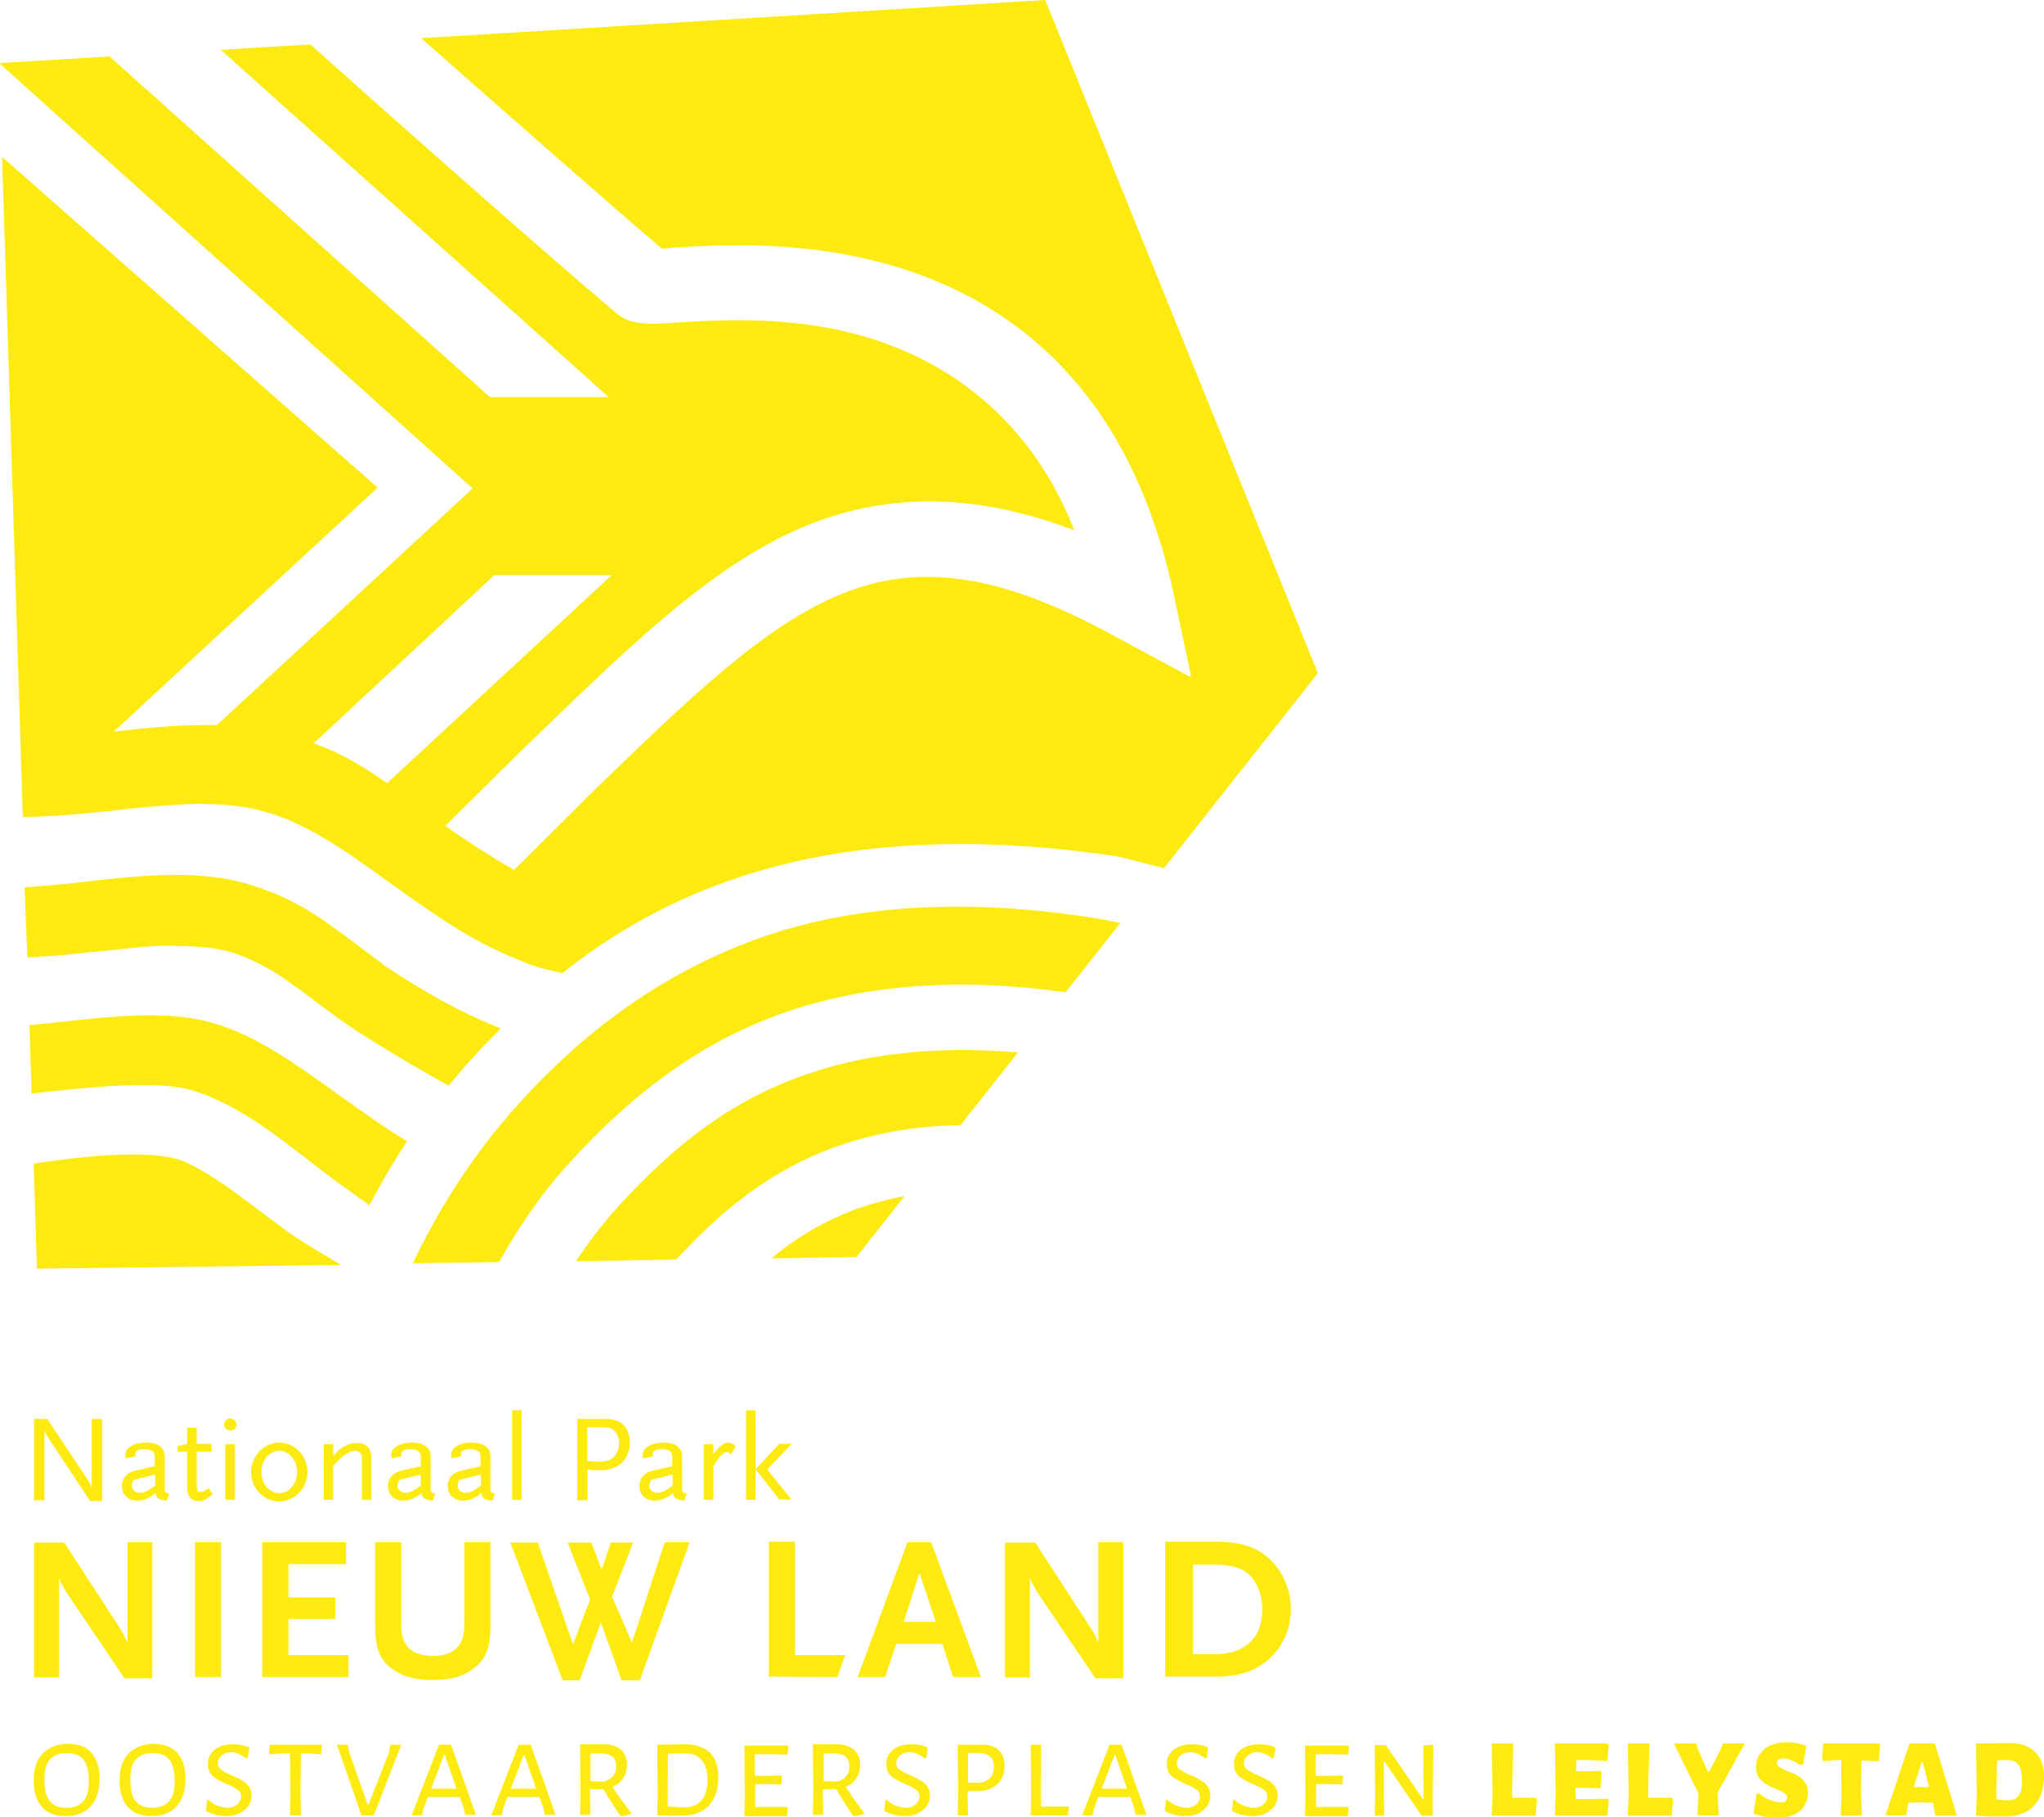 <?xml version="1.0" encoding="utf-8"?>
<!-- Generator: Adobe Illustrator 26.3.1, SVG Export Plug-In . SVG Version: 6.00 Build 0)  -->
<svg version="1.1" id="Laag_1" xmlns="http://www.w3.org/2000/svg" xmlns:xlink="http://www.w3.org/1999/xlink" x="0px" y="0px"
	 viewBox="0 0 492.6 437.8" style="enable-background:new 0 0 492.6 437.8;" xml:space="preserve">
<style type="text/css">
	.st0{clip-path:url(#SVGID_00000150798579764322916490000007160595761916480165_);fill:#FCEA10;}
	.st1{clip-path:url(#SVGID_00000003096892940208736630000011708258197465226884_);fill:#FCEA10;}
	.st2{clip-path:url(#SVGID_00000002355118817319219530000012895004612828080266_);fill:#FCEA10;}
	.st3{clip-path:url(#SVGID_00000121961381029988201200000010532652223002062509_);fill:#FCEA10;}
	.st4{clip-path:url(#SVGID_00000049204208597670079680000011304200701756100489_);fill:#FCEA10;}
	.st5{clip-path:url(#SVGID_00000133512297057021883080000013445820695944822666_);fill:#FCEA10;}
	.st6{clip-path:url(#SVGID_00000084532443848145194110000017472782891342015394_);fill:#FCEA10;}
	.st7{clip-path:url(#SVGID_00000067942680060284996860000006492775425018826409_);fill:#FCEA10;}
	.st8{clip-path:url(#SVGID_00000035531702860657409270000013760650467264870056_);fill:#FCEA10;}
	.st9{clip-path:url(#SVGID_00000132796265435669437040000017746589545581902735_);fill:#FCEA10;}
	.st10{display:none;clip-path:url(#SVGID_00000154411183541467678810000001495842579920282041_);}
	.st11{display:inline;}
	.st12{fill:#FCEA10;}
	.st13{display:inline;fill:#FCEA10;}
</style>
<g>
	<g>
		<defs>
			<rect id="SVGID_1_" width="492.6" height="437.8"/>
		</defs>
		<clipPath id="SVGID_00000112620392096643772960000005306592705384828333_">
			<use xlink:href="#SVGID_1_"  style="overflow:visible;"/>
		</clipPath>
		<path style="clip-path:url(#SVGID_00000112620392096643772960000005306592705384828333_);fill:#FCEA10;" d="M185.9,303.2
			c6.4-5.3,12.9-9,20-11.7c3.8-1.4,7.9-2.5,12.1-3.3l-11.6,14.7L185.9,303.2z"/>
	</g>
	<g>
		<defs>
			<rect id="SVGID_00000173877057466558402170000016497750234271659397_" width="492.6" height="437.8"/>
		</defs>
		<clipPath id="SVGID_00000152974224109915393110000000287519098812443535_">
			<use xlink:href="#SVGID_00000173877057466558402170000016497750234271659397_"  style="overflow:visible;"/>
		</clipPath>
		<path style="clip-path:url(#SVGID_00000152974224109915393110000000287519098812443535_);fill:#FCEA10;" d="M256.8,239.1
			c-26.4-3.7-49.9-1.8-70,5.7c-17.9,6.7-33.6,17.9-49.4,35.2c-7.3,8-12.8,16.3-17.1,24.1l-20.8,0.3c5.5-11.6,13.7-25.5,25.9-38.9
			c16.7-18.3,35-31,55.8-38.8c23.5-8.8,51.7-10.5,83.7-5.3l5.1,1L256.8,239.1z"/>
	</g>
	<g>
		<defs>
			<rect id="SVGID_00000047738398494733964900000013853502123602448561_" width="492.6" height="437.8"/>
		</defs>
		<clipPath id="SVGID_00000049199091085635277720000000146776830161275537_">
			<use xlink:href="#SVGID_00000047738398494733964900000013853502123602448561_"  style="overflow:visible;"/>
		</clipPath>
		<path style="clip-path:url(#SVGID_00000049199091085635277720000000146776830161275537_);fill:#FCEA10;" d="M138.8,303.9
			c2.9-4.4,6.3-8.9,10.3-13.3c14.2-15.6,27.5-25.2,43.2-31c15.3-5.7,33.1-7.7,53-6l-13.8,17.5c-11.3,0.2-21.7,2.1-31.1,5.6
			c-13.5,5-25.6,13.8-37.4,26.8L138.8,303.9z"/>
	</g>
	<g>
		<defs>
			<rect id="SVGID_00000158736097506924094310000009521953973840809616_" width="492.6" height="437.8"/>
		</defs>
		<clipPath id="SVGID_00000060732964012629522530000000126573471807678872_">
			<use xlink:href="#SVGID_00000158736097506924094310000009521953973840809616_"  style="overflow:visible;"/>
		</clipPath>
		<path style="clip-path:url(#SVGID_00000060732964012629522530000000126573471807678872_);fill:#FCEA10;" d="M119.1,138.6h28.3
			l-54.1,50.1c-4.3-3-8.7-5.8-13.7-8l-0.5-0.2c-1.2-0.5-2.4-1-3.5-1.4L119.1,138.6z M5.5,196.9c5.4-0.1,10.8-0.5,16.2-1
			c1.9-0.2,3.8-0.4,5.7-0.6c1.1-0.1,2.2-0.2,3.3-0.4c6-0.6,13-1.2,17.3-1.2c1.7,0,5.2,0.1,6.9,0.3c1,0.1,3,0.3,4.1,0.5
			c1,0.2,2.8,0.5,4.2,0.9c2.5,0.7,4.9,1.5,7.3,2.6c0.1,0.1,0.3,0.1,0.4,0.2c7.8,3.5,15.4,9,23.3,14.7c9.5,6.8,19.2,13.8,30.1,18.1
			c2.4,1.1,4.9,2,7.3,2.6c1.3,0.3,2.6,0.6,4,0.9c0.1-0.1,0.2-0.2,0.3-0.3c30.4-24.1,71.8-37.1,133.7-27.8c0.4,0.1,10.5,2.7,10.9,2.8
			l37.1-47L251.9,0L101.5,9.2c21.9,19.3,49.1,43.2,58,50.7c0.8,0,1.7-0.1,2.5-0.2c12.1-0.8,37.3-2.4,62.1,7.4
			c30.9,12.3,50.7,38,58.8,76.3l4.1,19.3l-0.2,0.4l-18.9-10.2c-26.7-14.5-46.1-17.4-64.8-9.9c-18.8,7.5-37.4,25.6-61,48.5
			c-0.3,0.3-9.7,9.7-18.2,18.1c-5.2-2.9-10.7-6.5-16.6-10.6c8.8-8.7,18.5-18.3,20.2-19.9c25.2-24.4,45-43.7,67.5-52.7
			c19.5-7.8,40.7-7.5,63.9,1.4c-8.4-21.6-23.7-36.4-43-44.1c-20.2-8.1-41.3-6.7-52.6-6c-6.9,0.5-11.7,0.8-15.3-2.7
			c-14.6-12.3-48.3-42-73.2-64.3L53.2,12l93.5,83.7h-28.6L26.4,13.6l-26.6,1.6l114.1,102.5l-61.6,57c-0.9,0-1.8,0-2.7,0
			c-7,0-14.3,0.7-20.5,1.4c-0.5,0.1-1.1,0.1-1.7,0.2L91,117.5L0.5,37.8L5.5,196.9z"/>
	</g>
	<g>
		<defs>
			<rect id="SVGID_00000098902990144242120280000007691612422975140521_" width="492.6" height="437.8"/>
		</defs>
		<clipPath id="SVGID_00000163042456712198586840000008557446477299419799_">
			<use xlink:href="#SVGID_00000098902990144242120280000007691612422975140521_"  style="overflow:visible;"/>
		</clipPath>
		<path style="clip-path:url(#SVGID_00000163042456712198586840000008557446477299419799_);fill:#FCEA10;" d="M7.6,263.5
			c13.4-1.5,30.5-3.4,39-0.7c13.7,4.4,24.3,14.6,35.6,22.7c2.3,1.7,4.6,3.3,6.8,4.9c2.6-4.9,5.6-10.1,9.1-15.4
			c-5.7-3.4-11.1-7.4-16.5-11.2c-10.5-7.6-20.5-14.7-31-17.5s-22.7-1.5-35.6-0.1c-2.6,0.3-5.3,0.6-7.9,0.8L7.6,263.5z"/>
	</g>
	<g>
		<defs>
			<rect id="SVGID_00000183947515782175280820000016206043210573742744_" width="492.6" height="437.8"/>
		</defs>
		<clipPath id="SVGID_00000066485979345731257400000012050929525962729347_">
			<use xlink:href="#SVGID_00000183947515782175280820000016206043210573742744_"  style="overflow:visible;"/>
		</clipPath>
		<path style="clip-path:url(#SVGID_00000066485979345731257400000012050929525962729347_);fill:#FCEA10;" d="M8.1,280.4l0.8,25.3
			l73.3-0.9c0,0-9.2-5.4-12.3-7.6c-10.5-7.6-16.8-13.2-25-17.1C36.9,276.3,16.4,279.1,8.1,280.4"/>
	</g>
	<g>
		<defs>
			<rect id="SVGID_00000021807317181963182260000002872558900179451569_" width="492.6" height="437.8"/>
		</defs>
		<clipPath id="SVGID_00000118359732077323001770000011739893876762297746_">
			<use xlink:href="#SVGID_00000021807317181963182260000002872558900179451569_"  style="overflow:visible;"/>
		</clipPath>
		<path style="clip-path:url(#SVGID_00000118359732077323001770000011739893876762297746_);fill:#FCEA10;" d="M6.6,230.7
			c3.5-0.2,7.3-0.4,9.8-0.7c1.9-0.2,3.9-0.4,5.8-0.6l3.2-0.3c5-0.5,10.6-1.3,15.9-1.2c4.6,0.1,7.3,0.2,10.1,0.6
			c1.2,0.2,2.3,0.4,3.4,0.7c1.9,0.5,3.9,1.2,6,2.2l0.3,0.2c1.2,0.5,2.3,1.1,3.4,1.7c3.7,2.1,7.1,4.7,11,7.6c1.8,1.4,3.7,2.8,5.8,4.3
			c9.7,7,26.8,16.4,26.8,16.4l0.2-0.2l0,0c1.8-2.2,3.6-4.3,5.6-6.5c2.2-2.5,4.5-4.8,6.8-7.1c-0.3-0.1-0.7-0.3-1-0.4
			c-8.1-3.2-17.3-8.2-27.3-14.9c-0.4-0.4-0.8-0.7-1.2-1c-1.9-1.4-3.7-2.7-5.5-4.1c-3.5-2.6-6.9-5.2-10.6-7.5c-2.2-1.4-4.5-2.6-7-3.8
			l-0.5-0.2c-3-1.3-5.8-2.3-8.6-3.1c-1.6-0.4-3.2-0.8-4.9-1.1c-3.8-0.6-7.8-0.9-12.4-0.9c-0.1,0-0.2,0-0.3,0
			c-6.1,0.1-12.4,0.7-17.9,1.3l-3.3,0.4c-1.9,0.2-3.8,0.4-5.7,0.6c-2.7,0.3-5.6,0.5-8.6,0.7L6.6,230.7z"/>
	</g>
	<g>
		<defs>
			<rect id="SVGID_00000063621588188177002980000005660784379148080302_" width="492.6" height="437.8"/>
		</defs>
		<clipPath id="SVGID_00000112633784765983036700000011326593374658159751_">
			<use xlink:href="#SVGID_00000063621588188177002980000005660784379148080302_"  style="overflow:visible;"/>
		</clipPath>
		<path style="clip-path:url(#SVGID_00000112633784765983036700000011326593374658159751_);fill:#FCEA10;" d="M36.7,404.4v-32.8h-6
			v24.2l-0.3-0.6l-0.3-0.8c0-0.1-0.2-0.3-0.3-0.6c-0.2-0.3-0.3-0.6-0.4-0.7l-13.9-21.4H8.2v32.5h6v-23.9c0.2,0.5,0.3,0.7,0.5,1.1
			c0.1,0,0.2,0.3,0.4,0.7c0.4,0.7,0.6,1.1,0.7,1.3l14.2,21L36.7,404.4L36.7,404.4z M53.3,371.6H47v32.5h6.3V371.6z M84,404.1v-5.3
			H69.5v-8.7h11.3v-5.2H69.5v-8h13.9v-5.3H63.2v32.5H84z M118.2,391.4v-19.8h-6.3v20.2c0,4.7-2.6,7.2-7.4,7.2
			c-5.3,0-7.8-2.4-7.8-7.2v-20.2h-6.3v19.8c0,6,1.1,8.7,4.5,11c2.5,1.7,5.2,2.4,9.4,2.4c4.1,0,6.9-0.7,9.3-2.4
			C117.1,400,118.2,397.4,118.2,391.4 M166.2,371.6h-6l-7.9,24.2l-4.8-11.1l5.1-13h-5.4l-2.2,6.5l-2.5-6.5h-5.7l5.4,13.7l-4.1,10.8
			l-8.5-24.5H123l12.6,33.2h4.1l5.1-14l5,14h4.4L166.2,371.6z M201.8,404.1l1.9-5.3h-12.1v-27.3h-6.3V404L201.8,404.1L201.8,404.1z
			 M236.4,404.1l-12-32.5h-5.7l-12,32.5h6.6l2.7-8h11.1l2.6,8H236.4z M225.5,390.8h-7.7l3.8-11.8L225.5,390.8z M270.7,404.4v-32.8
			h-6v24.2l-0.3-0.6l-0.3-0.8c-0.1-0.1-0.2-0.3-0.3-0.6c-0.1-0.3-0.3-0.6-0.4-0.7l-13.9-21.4h-7.3v32.5h6v-23.9
			c0.2,0.5,0.3,0.7,0.5,1.1c0.1,0,0.2,0.3,0.4,0.7c0.4,0.7,0.6,1.1,0.7,1.3l14.2,21L270.7,404.4L270.7,404.4z M311.1,387.7
			c0-4.2-1.6-8.4-4.5-11.4c-3.3-3.4-7.2-4.8-13.5-4.8h-12.3V404H293c6,0,10.3-1.6,13.4-4.8C309.4,396.3,311.1,392.1,311.1,387.7
			 M304.2,387.8c0,7-4.2,10.8-11.7,10.8h-5V377h5c3.6,0,6.2,0.6,7.9,1.9C302.8,380.7,304.2,384.1,304.2,387.8"/>
	</g>
	<g>
		<defs>
			<rect id="SVGID_00000136400177150494442000000012240358324643089332_" width="492.6" height="437.8"/>
		</defs>
		<clipPath id="SVGID_00000039821435713407322940000005614459507207724434_">
			<use xlink:href="#SVGID_00000136400177150494442000000012240358324643089332_"  style="overflow:visible;"/>
		</clipPath>
		<path style="clip-path:url(#SVGID_00000039821435713407322940000005614459507207724434_);fill:#FCEA10;" d="M24.6,361.6v-19.7
			h-2.5v16.6c-0.1-0.1-0.1-0.2-0.1-0.3c-0.2-0.6-0.2-0.6-0.4-0.9c-0.1-0.2-0.2-0.4-0.3-0.5l-9.9-14.9H8.2v19.6h2.5v-16.9
			c0.1,0.4,0.2,0.5,0.3,0.7c0,0.1,0.1,0.2,0.2,0.4c0.2,0.3,0.3,0.5,0.4,0.7l10.1,15.3h2.9V361.6z M40.8,359.9
			c-0.7-0.1-1.1-0.4-1.1-0.7v-1v-7.3c0-2.1-1.7-3.3-4.5-3.3c-2.9,0-5,1.2-5,3c0,0.3,0,0.5,0.2,0.8l2.3-0.5c-0.1-0.2-0.1-0.4-0.1-0.5
			c0-0.8,0.7-1.2,2.1-1.2c1.8,0,2.6,0.6,2.6,1.7v2.4l-4.8,1.1c-2,0.5-3.1,1.8-3.1,3.7c0,2.1,1.5,3.5,3.7,3.5c1,0,2.1-0.3,2.9-0.8
			c0.5-0.2,0.8-0.5,1.5-1.1c0.1,1.3,0.8,1.7,2.7,1.9L40.8,359.9z M37.4,358c-2,1.4-2.7,1.7-3.7,1.7c-1.1,0-1.9-0.7-1.9-1.7
			c0-0.5,0.1-0.8,0.4-1.4l5.2-1.3V358z M51.2,360.1l-0.9-1.5c-1,0.7-1.4,0.9-2,0.9c-0.5,0-0.8-0.2-0.8-0.7c0-0.1,0-0.4-0.1-0.8v-0.6
			v-7.6H51v-1.9h-3.6V344h-2.3v3.9l-2.3,0.6v1.3h2.3v8.9c0,1.8,1.1,3,2.6,3C48.8,361.8,49.6,361.4,51.2,360.1 M57,343.3
			c0-0.8-0.7-1.5-1.5-1.5s-1.5,0.7-1.5,1.5s0.7,1.4,1.5,1.4S57,344.1,57,343.3 M56.6,348h-2.3v13.4h2.3V348z M74.1,354.7
			c0-3.9-3.1-7.1-6.8-7.1c-3.7,0-6.8,3.2-6.8,7.1s3.1,7.1,6.8,7.1S74.1,358.5,74.1,354.7 M71.6,354.7c0,2.8-1.9,5.1-4.3,5.1
			s-4.3-2.3-4.3-5.1c0-2.8,1.9-5.1,4.3-5.1C69.7,349.6,71.6,351.8,71.6,354.7 M89.5,361.4v-10c0-2.5-1.2-3.7-3.6-3.7
			c-1.3,0-2.6,0.5-3.7,1.3c-0.7,0.5-0.9,0.8-1.9,1.8V348H78v13.4h2.3v-8.2c2.4-2.6,3.9-3.6,5.3-3.6c0.6,0,1.2,0.3,1.4,0.7
			c0.2,0.4,0.2,0.7,0.2,1.6v9.5L89.5,361.4L89.5,361.4z M104.9,359.9c-0.7-0.1-1.1-0.4-1.1-0.7v-1v-7.3c0-2.1-1.7-3.3-4.5-3.3
			c-2.9,0-5,1.2-5,3c0,0.3,0,0.5,0.2,0.8l2.3-0.5c-0.1-0.2-0.1-0.4-0.1-0.5c0-0.8,0.7-1.2,2.1-1.2c1.8,0,2.6,0.6,2.6,1.7v2.4
			l-4.8,1.1c-2,0.5-3.1,1.8-3.1,3.7c0,2.1,1.5,3.5,3.7,3.5c1,0,2.1-0.3,2.9-0.8c0.5-0.2,0.8-0.5,1.5-1.1c0.1,1.3,0.8,1.7,2.7,1.9
			L104.9,359.9z M101.4,358c-2,1.4-2.7,1.7-3.7,1.7c-1.1,0-1.9-0.7-1.9-1.7c0-0.5,0.1-0.8,0.4-1.4l5.2-1.3V358z M119.3,359.9
			c-0.7-0.1-1.1-0.4-1.1-0.7v-1v-7.3c0-2.1-1.7-3.3-4.5-3.3c-2.9,0-5,1.2-5,3c0,0.3,0,0.5,0.2,0.8l2.3-0.5c-0.1-0.2-0.1-0.4-0.1-0.5
			c0-0.8,0.7-1.2,2.1-1.2c1.8,0,2.6,0.6,2.6,1.7v2.4l-4.8,1.1c-2,0.5-3.1,1.8-3.1,3.7c0,2.1,1.5,3.5,3.7,3.5c1,0,2.1-0.3,2.9-0.8
			c0.5-0.2,0.8-0.5,1.5-1.1c0.1,1.3,0.8,1.7,2.7,1.9L119.3,359.9z M115.9,358c-2,1.4-2.7,1.7-3.7,1.7c-1.1,0-1.9-0.7-1.9-1.7
			c0-0.5,0.1-0.8,0.4-1.4l5.2-1.3V358z M125.7,339.8h-2.3v21.6h2.3V339.8z M151.8,347.6c0-1.8-0.5-3.2-1.5-4.2
			c-1.1-1.1-2.5-1.5-4.9-1.5h-6.3v19.6h2.5v-7.4c1.8,0.2,2.3,0.2,3.1,0.2C149,354.2,151.8,351.7,151.8,347.6 M149.2,347.8
			c0,1.8-0.9,3.4-2.4,4c-0.7,0.3-1.5,0.4-2.6,0.4c-0.7,0-1.3,0-2.7-0.2v-8.1h3.4c1.6,0,2.5,0.2,3.1,0.8
			C148.8,345.4,149.2,346.5,149.2,347.8 M165.5,359.9c-0.7-0.1-1.1-0.4-1.1-0.7v-1v-7.3c0-2.1-1.7-3.3-4.5-3.3c-2.9,0-5,1.2-5,3
			c0,0.3,0,0.5,0.2,0.8l2.3-0.5c-0.1-0.2-0.1-0.4-0.1-0.5c0-0.8,0.7-1.2,2.1-1.2c1.8,0,2.6,0.6,2.6,1.7v2.4l-4.8,1.1
			c-2,0.5-3.1,1.8-3.1,3.7c0,2.1,1.5,3.5,3.7,3.5c1,0,2.1-0.3,2.9-0.8c0.5-0.2,0.8-0.5,1.5-1.1c0.1,1.3,0.8,1.7,2.7,1.9L165.5,359.9
			z M162.1,358c-2,1.4-2.7,1.7-3.7,1.7c-1.1,0-1.9-0.7-1.9-1.7c0-0.5,0.1-0.8,0.4-1.4l5.2-1.3V358z M177.3,348.5
			c-0.6-0.6-1.2-0.9-1.8-0.9c-1,0-1.9,0.7-3.6,2.8V348h-2.3v13.4h2.3v-8c1.3-2.3,2.4-3.5,3.3-3.5c0.3,0,0.5,0.1,1,0.5L177.3,348.5z
			 M190.8,361.4l-5.9-7.3l5.9-6.2h-3l-5.7,6.1l5.7,7.3h3V361.4z M182.1,339.8h-2.3v21.6h2.3V339.8z"/>
	</g>
	<g>
		<defs>
			<rect id="SVGID_00000085245190031940905400000010077832062828755898_" width="492.6" height="437.8"/>
		</defs>
		<clipPath id="SVGID_00000049933933940250396760000001067534063569653137_">
			<use xlink:href="#SVGID_00000085245190031940905400000010077832062828755898_"  style="overflow:visible;"/>
		</clipPath>
		<path style="clip-path:url(#SVGID_00000049933933940250396760000001067534063569653137_);fill:#FCEA10;" d="M483.9,433.8
			c-0.7,0-1.7-0.1-2.7-0.2l-0.1-1.7l0.2-7.7c0.9-0.1,1.7-0.1,2.5-0.1c1.3,0,2.1,0.4,2.7,1.2c0.5,0.8,0.8,2.2,0.8,4.1
			c0,1.6-0.3,2.7-0.9,3.4C485.8,433.5,485,433.8,483.9,433.8 M484.2,420l-8,0.1l0.2,12.3l-0.2,5.1c2.5,0.2,4.7,0.2,6.8,0.2
			c3.1,0,5.5-0.8,7.1-2.5s2.5-4,2.5-7.1c0-2.6-0.7-4.6-2.2-6C489,420.7,486.9,420,484.2,420 M463,430.6h-1.8l1.9-5.9h0.3l1.5,5.9
			H463z M466.3,420.1h-6.1l-5.8,17.3h5l0.5-3l2.7-0.1l3.2,0.1l0.1,0.3l0.5,2.8h5.2L466.3,420.1z M453,420.1h-13.6l-0.3,3.8l0.3,0.4
			l3.7-0.2h0.6l0.1,8.3l-0.2,5.1h5.1l-0.2-5.6l0.1-7.7h0.6l3.6,0.2l0.3-3.8L453,420.1z M430.5,419.8c-1.5,0-2.8,0.3-3.9,0.8
			c-1.1,0.5-1.9,1.2-2.5,2.1s-0.9,1.9-0.9,3c0,1,0.2,1.9,0.7,2.6s1.1,1.2,1.7,1.6c0.7,0.4,1.5,0.8,2.5,1.2c0.9,0.4,1.6,0.7,2,1
			s0.6,0.6,0.6,1c0,0.3-0.1,0.6-0.4,0.9c-0.3,0.2-0.7,0.3-1.2,0.3c-0.7,0-1.6-0.2-2.6-0.6c-1-0.4-1.9-1-2.7-1.7l-0.5,0.4l-0.7,4.6
			c1.9,0.7,3.8,1,5.8,1c1.6,0,3-0.3,4.1-0.8s1.9-1.3,2.4-2.2s0.8-1.8,0.8-2.9c0-1-0.2-1.9-0.7-2.6s-1.1-1.2-1.7-1.6
			s-1.5-0.8-2.5-1.1c-0.9-0.4-1.6-0.7-2-1s-0.6-0.6-0.6-1c0-0.3,0.1-0.6,0.4-0.8c0.3-0.2,0.6-0.3,1.1-0.3s1.2,0.1,1.9,0.4
			c0.8,0.3,1.5,0.7,2.2,1.2l0.8-0.2l0.7-4.4C433.8,420.1,432.2,419.8,430.5,419.8 M413.9,432l6.6-11.9h-5.3l-0.6,1.6l-2.7,5.2h-0.3
			l-2.4-5.4l-0.4-1.4h-5.4l5.9,12v0.7l-0.2,4.6h5.1l-0.2-4.6L413.9,432z M403,433.2h-5.7l-0.1-1.4l0.3-11.7h-5.2l0.2,12.3l-0.2,5.1
			h10.6l0.3-3.9L403,433.2z M382.7,433.5h-2.9l-0.1-1.6v-1.1h2.7l3.3,0.1l0.3-3.8l-0.3-0.4l-3,0.1h-2.9l0.1-2.7h3l4.5,0.2l0.3-3.8
			l-0.3-0.4h-12.7l0.2,12.3l-0.2,5.1h12.7l0.3-3.8l-0.3-0.3L382.7,433.5z M370.2,433.2h-5.7l-0.1-1.4l0.3-11.7h-5.2l0.2,12.3
			l-0.2,5.1h10.6l0.3-3.9L370.2,433.2z M345.4,420.4l-2.4,0.2l0.1,12.9h-0.2l-8.9-13h-2.7l0.1,12l-0.1,5h2.3l-0.1-5.7v-7.3h0.2
			l8.9,13h2.7v-5.1L345.4,420.4z M320.5,435.4h-3.3v-3.2v-2.3h3.2l3.1,0.1l0.2-2l-0.2-0.2l-3,0.1h-3.4v-5.2h3.5l4.3,0.1l0.2-2
			l-0.2-0.2h-10.4l0.1,11.9l-0.1,5.1h10.3l0.2-2l-0.2-0.2L320.5,435.4z M303.4,420.3c-1.2,0-2.3,0.2-3.2,0.6s-1.6,1-2.1,1.7
			s-0.7,1.5-0.7,2.5c0,0.9,0.2,1.6,0.6,2.2c0.4,0.6,1,1.1,1.6,1.4c0.6,0.4,1.4,0.8,2.4,1.2c1.2,0.5,2.1,1,2.6,1.4
			c0.6,0.4,0.8,1,0.8,1.6c0,0.7-0.3,1.3-0.9,1.9c-0.6,0.5-1.4,0.8-2.4,0.8c-0.7,0-1.5-0.2-2.4-0.5c-0.9-0.4-1.6-0.8-2.2-1.5
			l-0.3,0.1l-0.3,2.7c0.8,0.4,1.6,0.7,2.4,0.9c0.9,0.2,1.7,0.3,2.5,0.3c1.3,0,2.4-0.2,3.3-0.7c0.9-0.5,1.6-1.1,2.1-1.8
			c0.5-0.8,0.7-1.6,0.7-2.5s-0.2-1.6-0.7-2.2c-0.4-0.6-1-1.1-1.6-1.4c-0.6-0.4-1.4-0.8-2.4-1.2c-1.2-0.5-2-1-2.6-1.4
			s-0.8-0.9-0.8-1.6s0.3-1.2,0.9-1.8c0.6-0.5,1.3-0.8,2.3-0.8c0.6,0,1.2,0.1,1.8,0.4c0.6,0.2,1.2,0.6,1.8,1.1l0.4-0.1l0.4-2.5
			C306.2,420.5,304.8,420.3,303.4,420.3 M287.2,420.3c-1.2,0-2.3,0.2-3.2,0.6s-1.6,1-2.1,1.7s-0.7,1.5-0.7,2.5
			c0,0.9,0.2,1.6,0.6,2.2c0.4,0.6,1,1.1,1.6,1.4c0.6,0.4,1.4,0.8,2.4,1.2c1.2,0.5,2.1,1,2.6,1.4c0.6,0.4,0.8,1,0.8,1.6
			c0,0.7-0.3,1.3-0.9,1.9c-0.6,0.5-1.4,0.8-2.4,0.8c-0.7,0-1.5-0.2-2.4-0.5c-0.9-0.4-1.6-0.8-2.2-1.5l-0.3,0.1l-0.3,2.7
			c0.7,0.4,1.6,0.7,2.4,0.9c0.9,0.2,1.7,0.3,2.5,0.3c1.3,0,2.4-0.2,3.3-0.7c0.9-0.5,1.6-1.1,2.1-1.8c0.5-0.8,0.7-1.6,0.7-2.5
			s-0.2-1.6-0.7-2.2c-0.4-0.6-1-1.1-1.6-1.4c-0.6-0.4-1.4-0.8-2.4-1.2c-1.2-0.5-2-1-2.6-1.4s-0.8-0.9-0.8-1.6s0.3-1.2,0.9-1.8
			c0.6-0.5,1.3-0.8,2.3-0.8c0.6,0,1.2,0.1,1.8,0.4c0.6,0.2,1.2,0.6,1.8,1.1l0.4-0.1l0.4-2.5C290,420.5,288.6,420.3,287.2,420.3
			 M268.5,431h-3l3.1-8.1h0.2l2.8,8.1H268.5z M270.3,420.4h-2.9l-6.6,17h2.5l0.5-2l0.9-2.4h3.6h4.1l0.9,2.5l0.4,1.8h2.6L270.3,420.4
			z M257.5,435.3h-6.6l-0.1-3.2l0.1-11.7h-2.5l0.1,11.9l-0.1,5.1h9l0.2-1.9L257.5,435.3z M236.2,429.6l-2.9-0.1v-7.1h2.6
			c1.2,0,2.1,0.3,2.7,0.9c0.6,0.5,0.9,1.3,0.9,2.4C239.6,427.9,238.4,429.2,236.2,429.6 M236.6,420.4h-5.8l0.1,11.9l-0.1,5.1h2.5
			l-0.1-5.3v-0.5h2.1c2.1,0,3.8-0.5,5-1.6s1.8-2.6,1.8-4.5c0-1.6-0.5-2.9-1.4-3.8C239.8,420.8,238.4,420.4,236.6,420.4 M219.6,420.3
			c-1.2,0-2.3,0.2-3.2,0.6c-0.9,0.4-1.6,1-2.1,1.7s-0.7,1.5-0.7,2.5c0,0.9,0.2,1.6,0.6,2.2s1,1.1,1.6,1.4c0.6,0.4,1.4,0.8,2.4,1.2
			c1.2,0.5,2.1,1,2.6,1.4c0.6,0.4,0.8,1,0.8,1.6c0,0.7-0.3,1.3-0.9,1.9c-0.6,0.5-1.4,0.8-2.4,0.8c-0.7,0-1.5-0.2-2.4-0.5
			s-1.6-0.8-2.2-1.5l-0.3,0.1l-0.3,2.7c0.8,0.4,1.6,0.7,2.4,0.9c0.9,0.2,1.7,0.3,2.5,0.3c1.3,0,2.4-0.2,3.3-0.7
			c0.9-0.5,1.6-1.1,2.1-1.8c0.5-0.8,0.7-1.6,0.7-2.5s-0.2-1.6-0.7-2.2c-0.4-0.6-1-1.1-1.6-1.4c-0.6-0.4-1.4-0.8-2.4-1.2
			c-1.2-0.5-2-1-2.6-1.4s-0.8-0.9-0.8-1.6s0.3-1.2,0.9-1.8c0.6-0.5,1.3-0.8,2.3-0.8c0.6,0,1.2,0.1,1.8,0.4c0.6,0.2,1.2,0.6,1.8,1.1
			l0.4-0.1l0.4-2.5C222.4,420.5,221,420.3,219.6,420.3 M198.5,422.5h2.6c1.2,0,2.1,0.3,2.7,0.8s0.9,1.3,0.9,2.3c0,1.9-1,3.2-3,3.7
			l-3.2-0.1V422.5z M203.8,430.6c1.1-0.5,2-1.2,2.6-2.2c0.6-0.9,0.9-1.9,0.9-3.1c0-1.6-0.5-2.8-1.5-3.7c-1-0.8-2.3-1.3-4.1-1.3h-5.8
			l0.1,11.9l-0.1,5.1h2.5l-0.1-5.3v-0.9h3.2c0.9,1.5,2.2,3.6,3.9,6.2l0.4,0.3c0.6,0,1.4-0.2,2.4-0.5v-0.3
			C206.7,434.8,205.2,432.7,203.8,430.6 M185.3,435.4H182v-3.2v-2.3h3.2l3.1,0.1l0.2-2l-0.2-0.2l-3,0.1h-3.4v-5.2h3.6l4.3,0.1l0.2-2
			l-0.2-0.2h-10.4l0.1,11.9l-0.1,5.1h10.3l0.2-2l-0.2-0.2L185.3,435.4z M164.8,435.5c-0.5,0-1.1,0-1.8-0.1c-0.7,0-1.4-0.1-2.1-0.1
			v-3.2l0.1-9.5c1.5-0.1,2.8-0.1,3.9-0.1c1.9,0,3.3,0.5,4.2,1.6c0.9,1,1.4,2.7,1.4,4.8c0,2.2-0.5,3.9-1.5,5S166.6,435.5,164.8,435.5
			 M165.1,420.3l-6.7,0.1l0.1,11.9l-0.1,5.1c1,0,2,0.1,3.1,0.1s2.1,0,2.8,0c2.8,0,5-0.8,6.5-2.4c1.5-1.6,2.3-3.9,2.3-6.9
			c0-2.6-0.7-4.6-2.1-6C169.6,421,167.7,420.3,165.1,420.3 M142.3,422.5h2.6c1.2,0,2.1,0.3,2.7,0.8s0.9,1.3,0.9,2.3
			c0,1.9-1,3.2-3,3.7l-3.2-0.1V422.5z M147.6,430.6c1.1-0.5,2-1.2,2.6-2.2c0.6-0.9,0.9-1.9,0.9-3.1c0-1.6-0.5-2.8-1.4-3.7
			c-1-0.8-2.3-1.3-4.1-1.3h-5.8l0.1,11.9l-0.1,5.1h2.5l-0.1-5.3v-0.9h3.2c0.9,1.5,2.2,3.6,3.9,6.2l0.4,0.3c0.6,0,1.4-0.2,2.4-0.5
			v-0.3C150.5,434.8,149,432.7,147.6,430.6 M126.1,431h-3l3.1-8.1h0.2l2.8,8.1H126.1z M127.9,420.4H125l-6.6,17h2.5l0.5-2l0.9-2.4
			h3.6h4.1l0.9,2.5l0.4,1.8h2.6L127.9,420.4z M106.9,431h-3l3.1-8.1h0.2l2.8,8.1H106.9z M108.7,420.4h-2.9l-6.6,17h2.5l0.5-2
			l0.9-2.4h3.6h4.1l0.9,2.5l0.4,1.8h2.6L108.7,420.4z M96.7,420.4h-2.6l-0.4,2l-4.9,12.5h-0.2l-4.4-12.6l-0.4-1.9h-2.6l5.9,17h3
			L96.7,420.4z M77.4,420.4H65l-0.2,2.1l0.2,0.2l3.2-0.2h1.7l0.1,9.8l-0.1,5.1h2.6l-0.1-5.3l0.1-9.6h1.7l3.2,0.2l0.2-2.2L77.4,420.4
			z M56.1,420.3c-1.2,0-2.3,0.2-3.2,0.6c-0.9,0.4-1.6,1-2.1,1.7s-0.7,1.5-0.7,2.5c0,0.9,0.2,1.6,0.6,2.2s1,1.1,1.6,1.4
			c0.6,0.4,1.4,0.8,2.4,1.2c1.2,0.5,2.1,1,2.6,1.4c0.6,0.4,0.8,1,0.8,1.6c0,0.7-0.3,1.3-0.9,1.9c-0.6,0.5-1.4,0.8-2.4,0.8
			c-0.7,0-1.5-0.2-2.4-0.5c-0.9-0.4-1.6-0.8-2.2-1.5l-0.3,0.1l-0.3,2.7c0.8,0.4,1.6,0.7,2.4,0.9c0.9,0.2,1.7,0.3,2.5,0.3
			c1.3,0,2.4-0.2,3.3-0.7s1.6-1.1,2.1-1.8c0.5-0.8,0.7-1.6,0.7-2.5s-0.2-1.6-0.7-2.2c-0.4-0.6-1-1.1-1.6-1.4
			c-0.6-0.4-1.4-0.8-2.4-1.2c-1.2-0.5-2-1-2.6-1.4s-0.8-0.9-0.8-1.6s0.3-1.2,0.9-1.8c0.6-0.5,1.3-0.8,2.3-0.8c0.6,0,1.2,0.1,1.8,0.4
			s1.2,0.6,1.8,1.1l0.4-0.1l0.4-2.5C58.9,420.5,57.5,420.3,56.1,420.3 M36.8,422.4c1.8,0,3.1,0.5,4,1.6s1.3,2.8,1.3,5.1
			c0,2.2-0.4,3.9-1.3,4.9s-2.2,1.6-4.1,1.6c-1.8,0-3.1-0.5-4-1.6s-1.3-2.8-1.3-5.2c0-2.2,0.4-3.8,1.3-4.8
			C33.7,422.9,35,422.4,36.8,422.4 M37.1,420.2c-2.6,0-4.6,0.8-6.1,2.3c-1.4,1.5-2.2,3.7-2.2,6.5s0.7,4.9,2,6.4s3.2,2.2,5.7,2.2
			c2.6,0,4.7-0.8,6.1-2.4c1.4-1.6,2.1-3.8,2.1-6.7c0-2.7-0.7-4.7-2-6.2C41.5,421,39.6,420.2,37.1,420.2 M16.1,422.4
			c1.8,0,3.1,0.5,4,1.6s1.3,2.8,1.3,5.1c0,2.2-0.4,3.9-1.3,4.9s-2.2,1.6-4.1,1.6c-1.8,0-3.1-0.5-4-1.6s-1.3-2.8-1.3-5.2
			c0-2.2,0.4-3.8,1.3-4.8C13,422.9,14.3,422.4,16.1,422.4 M16.4,420.2c-2.6,0-4.6,0.8-6.1,2.3c-1.4,1.5-2.2,3.7-2.2,6.5
			s0.7,4.9,2,6.4s3.2,2.2,5.7,2.2c2.6,0,4.7-0.8,6.1-2.4c1.4-1.6,2.1-3.8,2.1-6.7c0-2.7-0.7-4.7-2-6.2S18.8,420.2,16.4,420.2"/>
	</g>
	<g>
		<defs>
			<rect id="SVGID_00000139268040433959464710000017927990725333704636_" width="492.6" height="437.8"/>
		</defs>
		<clipPath id="SVGID_00000029738617560724878180000015018145344340375705_">
			<use xlink:href="#SVGID_00000139268040433959464710000017927990725333704636_"  style="overflow:visible;"/>
		</clipPath>
		<g style="display:none;clip-path:url(#SVGID_00000029738617560724878180000015018145344340375705_);">
			<g class="st11">
				<path class="st12" d="M-495.7,278.9c4.3-3.5,8.6-6.1,13.4-7.9c2.6-1,5.3-1.7,8.2-2.2l-7.8,9.9L-495.7,278.9z"/>
				<path class="st12" d="M-448,235.8c-17.7-2.5-33.5-1.2-47,3.9c-12,4.5-22.6,12-33.1,23.6c-4.9,5.4-8.6,11-11.5,16.2l-14,0.2
					c3.7-7.8,9.2-17.1,17.4-26.1c11.2-12.3,23.5-20.8,37.5-26.1c15.8-5.9,34.7-7.1,56.2-3.5l3.4,0.6L-448,235.8z"/>
				<path class="st12" d="M-527.2,279.3c1.9-3,4.2-6,6.9-8.9c9.5-10.5,18.5-16.9,29-20.8c10.3-3.8,22.2-5.2,35.6-4l-9.3,11.7
					c-7.6,0.2-14.6,1.4-20.9,3.8c-9.1,3.4-17.2,9.3-25.1,18L-527.2,279.3z"/>
				<path class="st12" d="M-540.5,168.4h19l-36.3,33.6c-2.9-2-5.8-3.9-9.2-5.4l-0.3-0.1c-0.8-0.4-1.6-0.7-2.4-1L-540.5,168.4z
					 M-616.7,207.5c3.6,0,7.3-0.3,10.9-0.7c1.3-0.1,2.6-0.3,3.8-0.4c0.7-0.1,1.5-0.2,2.2-0.2c4-0.4,8.7-0.8,11.6-0.8
					c1.2,0,3.5,0.1,4.6,0.2c0.7,0.1,2,0.2,2.7,0.3c0.7,0.1,1.9,0.3,2.8,0.6c1.7,0.4,3.3,1,4.9,1.8c0.1,0,0.2,0.1,0.3,0.1
					c5.2,2.4,10.3,6.1,15.6,9.9c6.4,4.6,12.9,9.3,20.2,12.1c1.6,0.7,3.3,1.3,4.9,1.8c0.9,0.2,1.8,0.4,2.7,0.6
					c0.1-0.1,0.1-0.1,0.2-0.2c20.4-16.2,48.2-24.9,89.7-18.7c0.3,0,7,1.8,7.3,1.9l24.9-31.5l-44.1-108.8c0,0-101,6.2-100.9,6.2
					c14.7,13,33,29,38.9,34c0.5,0,1.1-0.1,1.7-0.1c8.1-0.5,25-1.6,41.7,5c20.8,8.3,34.1,25.5,39.5,51.2l2.7,13l-0.1,0.3l-12.7-6.9
					c-17.9-9.7-30.9-11.7-43.5-6.7s-25.1,17.2-41,32.5c-0.2,0.2-6.5,6.5-12.2,12.2c-3.5-2-7.2-4.3-11.1-7.1
					c5.9-5.9,12.4-12.3,13.5-13.4c16.9-16.4,30.2-29.3,45.3-35.4c13.1-5.2,27.3-5,42.9,0.9c-5.6-14.5-15.9-24.4-28.9-29.6
					c-13.6-5.4-27.7-4.5-35.3-4c-4.7,0.3-7.8,0.5-10.3-1.8c-9.8-8.2-32.4-28.2-49.2-43.2l-14.5,0.9l62.8,56.2h-19.2L-603,84.6
					l-17.9,1.1l76.6,68.8l-41.3,38.3c-0.6,0-1.2,0-1.8,0c-4.7,0-9.6,0.5-13.8,0.9c-0.4,0-0.7,0.1-1.1,0.1l42.7-39.5l-60.8-53.5
					L-616.7,207.5z"/>
				<path class="st12" d="M-615.4,252.2c9-1,20.5-2.3,26.2-0.4c9.2,3,16.3,9.8,23.9,15.2c1.5,1.1,3.1,2.2,4.6,3.3
					c1.7-3.3,3.8-6.8,6.1-10.3c-3.8-2.3-7.5-4.9-11-7.5c-7.1-5.1-13.7-9.9-20.8-11.8c-7.1-1.9-15.3-1-23.9-0.1
					c-1.8,0.2-3.5,0.4-5.3,0.6L-615.4,252.2z"/>
				<path class="st12" d="M-615,263.6l0.5,17l49.2-0.6c0,0-6.2-3.6-8.3-5.1c-7.1-5.1-11.2-8.9-16.8-11.5
					C-595.7,260.8-609.4,262.7-615,263.6"/>
				<path class="st12" d="M-616,230.2c2.4-0.1,4.9-0.3,6.5-0.4c1.3-0.1,2.6-0.3,3.9-0.4l2.2-0.2c3.3-0.4,7.1-0.8,10.7-0.8
					c3.1,0.1,4.9,0.1,6.8,0.4c0.8,0.1,1.5,0.3,2.3,0.5c1.3,0.3,2.6,0.8,4,1.5l0.2,0.1c0.8,0.4,1.5,0.7,2.3,1.2
					c2.5,1.4,4.8,3.2,7.4,5.1c1.2,0.9,2.5,1.9,3.9,2.9c6.5,4.7,18,11,18,11l0.1-0.1l0,0c1.2-1.5,2.4-2.9,3.8-4.4
					c1.5-1.7,3-3.2,4.6-4.8c-0.2-0.1-0.5-0.2-0.7-0.3c-5.5-2.1-11.6-5.5-18.3-10c-0.3-0.2-0.5-0.5-0.8-0.7c-1.3-0.9-2.5-1.8-3.7-2.7
					c-2.4-1.8-4.6-3.5-7.1-5c-1.5-0.9-3-1.8-4.7-2.5l-0.3-0.1c-2-0.9-3.9-1.6-5.8-2.1c-1.1-0.3-2.2-0.5-3.3-0.7
					c-2.5-0.4-5.2-0.6-8.3-0.6c-0.1,0-0.1,0-0.2,0c-4.1,0-8.3,0.5-12,0.8l-2.2,0.2c-1.3,0.1-2.5,0.3-3.8,0.4
					c-1.8,0.2-3.7,0.4-5.7,0.5L-616,230.2z"/>
			</g>
			<path class="st13" d="M-334.1,228.2v-31.7h-5.8v23.3l-0.3-0.6l-0.3-0.8c0-0.1-0.1-0.3-0.3-0.6c-0.1-0.3-0.3-0.6-0.3-0.7
				l-13.4-20.6h-7v31.4h5.8v-23c0.1,0.5,0.2,0.7,0.4,1.1c0,0,0.1,0.3,0.4,0.7c0.3,0.7,0.6,1.1,0.7,1.2l13.7,20.3L-334.1,228.2
				L-334.1,228.2z M-318.1,196.5h-6.1v31.4h6.1V196.5z M-288.5,227.9v-5.1h-14v-8.4h11v-5.1h-11v-7.8h13.4v-5.1h-19.5v31.5H-288.5z
				 M-255.5,215.7v-19.1h-6.1v19.5c0,4.5-2.5,7-7.1,7c-5.1,0-7.6-2.3-7.6-7v-19.5h-6.1v19.1c0,5.8,1.1,8.4,4.4,10.6
				c2.4,1.6,5,2.3,9.1,2.3c4,0,6.7-0.7,9-2.3C-256.6,224-255.5,221.4-255.5,215.7 M-209.2,196.5h-5.8l-7.6,23.3l-4.6-10.8l4.9-12.6
				h-5.2l-2.1,6.3l-2.4-6.3h-5.5l5.2,13.2l-4,10.5l-8.2-23.6h-6.4l12.2,32h3.9l4.9-13.5l4.8,13.5h4.3L-209.2,196.5z M-174.8,227.9
				l1.9-5.1h-11.7v-26.3h-6.1v31.4H-174.8z M-141.4,227.9l-11.6-31.4h-5.5l-11.6,31.4h6.4l2.6-7.8h10.7l2.5,7.8H-141.4z M-152,215.1
				h-7.4l3.7-11.4L-152,215.1z M-108.3,228.2v-31.7h-5.8v23.3l-0.3-0.6l-0.3-0.8c0-0.1-0.1-0.3-0.3-0.6c-0.1-0.3-0.3-0.6-0.3-0.7
				l-13.4-20.6h-7v31.4h5.8v-23c0.1,0.5,0.2,0.7,0.4,1.1c0,0,0.1,0.3,0.4,0.7c0.3,0.7,0.6,1.1,0.7,1.2l13.7,20.3L-108.3,228.2
				L-108.3,228.2z M-69.4,212.1c0-4.1-1.5-8.1-4.3-11c-3.1-3.3-6.9-4.6-13-4.6h-11.9v31.4h11.8c5.8,0,10-1.5,12.9-4.6
				C-71,220.4-69.4,216.3-69.4,212.1 M-76,212.2c0,6.7-4.1,10.5-11.3,10.5h-4.8v-20.8h4.8c3.5,0,6,0.6,7.7,1.9
				C-77.4,205.3-76,208.6-76,212.2"/>
			<path class="st13" d="M-345.8,186.9v-19h-2.4v16c-0.1-0.1-0.1-0.2-0.1-0.3c-0.2-0.5-0.2-0.6-0.4-0.9c-0.1-0.2-0.2-0.3-0.3-0.5
				l-9.6-14.4h-3.1v18.9h2.4v-16.3c0.1,0.4,0.2,0.5,0.3,0.7c0,0.1,0.1,0.2,0.2,0.4c0.1,0.3,0.3,0.5,0.4,0.7l9.8,14.7H-345.8z
				 M-330.2,185.3c-0.7-0.1-1-0.3-1.1-0.7v-0.9v-7c0-2-1.7-3.2-4.3-3.2c-2.8,0-4.8,1.2-4.8,2.9c0,0.3,0,0.5,0.2,0.8l2.2-0.5
				c-0.1-0.2-0.1-0.3-0.1-0.5c0-0.7,0.6-1.1,2-1.1c1.7,0,2.5,0.5,2.5,1.6v2.3l-4.6,1.1c-1.9,0.5-3,1.7-3,3.6c0,2.1,1.4,3.4,3.5,3.4
				c0.9,0,2-0.3,2.8-0.7c0.4-0.2,0.7-0.5,1.4-1c0.1,1.2,0.8,1.7,2.6,1.8L-330.2,185.3z M-333.5,183.5c-1.9,1.3-2.6,1.7-3.6,1.7
				c-1.1,0-1.8-0.7-1.8-1.7c0-0.5,0.1-0.8,0.4-1.4l5-1.3C-333.5,180.8-333.5,183.5-333.5,183.5z M-320.1,185.4l-0.9-1.4
				c-0.9,0.7-1.4,0.9-1.9,0.9s-0.7-0.2-0.8-0.6c0-0.1,0-0.4-0.1-0.8v-0.6v-7.4h3.5v-1.8h-3.5v-3.8h-2.2v3.8l-2.2,0.5v1.3h2.2v8.6
				c0,1.7,1,2.9,2.5,2.9C-322.4,187.1-321.7,186.7-320.1,185.4 M-314.6,169.2c0-0.8-0.6-1.4-1.4-1.4c-0.8,0-1.4,0.6-1.4,1.4
				s0.6,1.4,1.4,1.4C-315.2,170.6-314.6,170-314.6,169.2 M-314.9,173.8h-2.2v12.9h2.2V173.8z M-298,180.2c0-3.7-3-6.8-6.5-6.8
				c-3.6,0-6.6,3.1-6.6,6.8s3,6.8,6.6,6.8C-301,187.1-298,184-298,180.2 M-300.4,180.2c0,2.7-1.8,4.9-4.1,4.9
				c-2.3,0-4.2-2.2-4.2-4.9c0-2.7,1.8-4.9,4.2-4.9C-302.3,175.3-300.4,177.5-300.4,180.2 M-283.2,186.7V177c0-2.4-1.1-3.6-3.5-3.6
				c-1.2,0-2.5,0.5-3.5,1.3c-0.6,0.5-0.9,0.8-1.8,1.8v-2.7h-2.3v12.9h2.2v-7.9c2.3-2.5,3.8-3.5,5.1-3.5c0.6,0,1.1,0.3,1.3,0.7
				c0.1,0.4,0.2,0.7,0.2,1.5v9.2L-283.2,186.7L-283.2,186.7z M-268.3,185.3c-0.7-0.1-1-0.3-1.1-0.7v-0.9v-7c0-2-1.7-3.2-4.3-3.2
				c-2.8,0-4.8,1.2-4.8,2.9c0,0.3,0,0.5,0.2,0.8l2.2-0.5c-0.1-0.2-0.1-0.3-0.1-0.5c0-0.7,0.6-1.1,2-1.1c1.7,0,2.5,0.5,2.5,1.6v2.3
				l-4.6,1.1c-1.9,0.5-3,1.7-3,3.6c0,2.1,1.4,3.4,3.5,3.4c0.9,0,2-0.3,2.8-0.7c0.4-0.2,0.7-0.5,1.4-1c0.1,1.2,0.8,1.7,2.6,1.8
				L-268.3,185.3z M-271.7,183.5c-1.9,1.3-2.6,1.7-3.6,1.7c-1.1,0-1.8-0.7-1.8-1.7c0-0.5,0.1-0.8,0.4-1.4l5-1.3V183.5z
				 M-254.4,185.3c-0.7-0.1-1-0.3-1.1-0.7v-0.9v-7c0-2-1.7-3.2-4.3-3.2c-2.8,0-4.8,1.2-4.8,2.9c0,0.3,0,0.5,0.2,0.8l2.2-0.5
				c-0.1-0.2-0.1-0.3-0.1-0.5c0-0.7,0.6-1.1,2-1.1c1.7,0,2.5,0.5,2.5,1.6v2.3l-4.6,1.1c-1.9,0.5-3,1.7-3,3.6c0,2.1,1.4,3.4,3.5,3.4
				c0.9,0,2-0.3,2.8-0.7c0.4-0.2,0.7-0.5,1.4-1c0.1,1.2,0.8,1.7,2.6,1.8L-254.4,185.3z M-257.7,183.5c-1.9,1.3-2.6,1.7-3.6,1.7
				c-1.1,0-1.8-0.7-1.8-1.7c0-0.5,0.1-0.8,0.4-1.4l5-1.3C-257.7,180.8-257.7,183.5-257.7,183.5z M-248.3,165.9h-2.2v20.8h2.2V165.9z
				 M-223.1,173.4c0-1.8-0.5-3.1-1.5-4.1c-1.1-1.1-2.4-1.5-4.7-1.5h-6.1v18.9h2.4v-7.1c1.7,0.2,2.2,0.2,3,0.2
				C-225.7,179.8-223.1,177.4-223.1,173.4 M-225.6,173.6c0,1.8-0.9,3.3-2.3,3.8c-0.6,0.3-1.4,0.4-2.5,0.4c-0.7,0-1.2,0-2.6-0.2v-7.8
				h3.3c1.6,0,2.4,0.2,3,0.8C-226,171.3-225.6,172.3-225.6,173.6 M-209.8,185.3c-0.7-0.1-1-0.3-1.1-0.7v-0.9v-7c0-2-1.7-3.2-4.3-3.2
				c-2.8,0-4.8,1.2-4.8,2.9c0,0.3,0,0.5,0.2,0.8l2.2-0.5c-0.1-0.2-0.1-0.3-0.1-0.5c0-0.7,0.6-1.1,2-1.1c1.7,0,2.5,0.5,2.5,1.6v2.3
				l-4.6,1.1c-1.9,0.5-3,1.7-3,3.6c0,2.1,1.4,3.4,3.5,3.4c0.9,0,2-0.3,2.8-0.7c0.4-0.2,0.7-0.5,1.4-1c0.1,1.2,0.8,1.7,2.6,1.8
				L-209.8,185.3z M-213.1,183.5c-1.9,1.3-2.6,1.7-3.6,1.7c-1.1,0-1.8-0.7-1.8-1.7c0-0.5,0.1-0.8,0.4-1.4l5-1.3V183.5z
				 M-198.5,174.3c-0.6-0.6-1.2-0.9-1.7-0.9c-1,0-1.8,0.6-3.5,2.7v-2.3h-2.2v12.9h2.3V179c1.3-2.2,2.3-3.4,3.1-3.4
				c0.3,0,0.5,0.1,0.9,0.5L-198.5,174.3z M-185.4,186.7l-5.7-7l5.7-5.9h-2.9l-5.5,5.9l5.5,7H-185.4z M-193.8,165.9h-2.2v20.8h2.2
				V165.9z"/>
			<path class="st13" d="M97.4,256.6c-0.7,0-1.6-0.1-2.6-0.2l-0.1-1.7l0.2-7.4c0.9-0.1,1.6-0.1,2.4-0.1c1.2,0,2.1,0.4,2.6,1.2
				c0.5,0.8,0.8,2.1,0.8,4c0,1.5-0.3,2.6-0.8,3.3C99.2,256.3,98.4,256.6,97.4,256.6 M97.7,243.2l-7.7,0.1l0.2,11.8L90,260
				c2.4,0.2,4.6,0.2,6.6,0.2c3,0,5.3-0.8,6.9-2.4s2.4-3.9,2.4-6.9c0-2.5-0.7-4.5-2.1-5.8C102.3,243.9,100.3,243.2,97.7,243.2
				 M77.2,253.5h-1.8l1.8-5.7h0.3l1.5,5.7H77.2z M80.4,243.4h-5.9l-5.6,16.7h4.8l0.5-2.9l2.6-0.1l3.1,0.1l0.1,0.3l0.5,2.7h5
				L80.4,243.4z M67.5,243.4H54.4l-0.3,3.7l0.3,0.4l3.6-0.2h0.6l0.1,8l-0.2,4.9h4.9l-0.2-5.4l0.1-7.5h0.6l3.5,0.2l0.3-3.7
				L67.5,243.4z M45.9,243.1c-1.5,0-2.7,0.2-3.8,0.7c-1.1,0.5-1.9,1.2-2.4,2c-0.6,0.8-0.8,1.8-0.8,2.8s0.2,1.8,0.7,2.5
				s1,1.2,1.7,1.5c0.6,0.4,1.5,0.8,2.5,1.2c0.9,0.4,1.5,0.7,1.9,0.9c0.4,0.2,0.6,0.6,0.6,0.9s-0.1,0.6-0.4,0.8
				c-0.3,0.2-0.7,0.3-1.1,0.3c-0.7,0-1.5-0.2-2.5-0.6c-0.9-0.4-1.8-0.9-2.6-1.6l-0.5,0.4l-0.7,4.4c1.8,0.7,3.7,1,5.6,1
				c1.6,0,2.9-0.3,4-0.8s1.8-1.2,2.3-2.1s0.7-1.8,0.7-2.8s-0.2-1.8-0.7-2.5s-1-1.2-1.7-1.5c-0.6-0.4-1.5-0.7-2.4-1.1
				s-1.5-0.7-1.9-0.9c-0.4-0.2-0.6-0.5-0.6-0.9c0-0.3,0.1-0.6,0.4-0.8c0.3-0.2,0.6-0.3,1.1-0.3s1.1,0.1,1.9,0.4
				c0.7,0.3,1.5,0.7,2.2,1.2l0.7-0.2l0.7-4.3C49.1,243.3,47.5,243.1,45.9,243.1 M29.8,254.8l6.3-11.5H31l-0.6,1.5l-2.6,5h-0.3
				l-2.3-5.2l-0.4-1.3h-5.2l5.7,11.6v0.7l-0.2,4.4H30l-0.2-4.4L29.8,254.8z M19.3,256h-5.5l-0.1-1.3l0.3-11.3H9l0.2,11.8L9,260.1
				h10.2l0.3-3.7L19.3,256z M-0.3,256.3h-2.8l-0.1-1.6v-1.1h2.6l3.2,0.1l0.3-3.7l-0.3-0.4l-2.9,0.1h-2.8l0.1-2.6h2.9l4.3,0.2
				l0.3-3.6l-0.3-0.4H-8.1l0.2,11.8l-0.2,4.9H4l0.3-3.7L4,256L-0.3,256.3z M-12.3,256h-5.5l-0.1-1.3l0.3-11.3h-5l0.2,11.8l-0.2,4.9
				h10.2l0.3-3.7L-12.3,256z M-36.3,243.6l-2.3,0.2l0.1,12.4h-0.2l-8.6-12.5h-2.6l0.1,11.6l-0.1,4.8h2.2l-0.1-5.5v-7h0.2l8.6,12.5
				h2.6v-4.9L-36.3,243.6z M-60.3,258.1h-3.2V255v-2.2h3.1l3,0.1l0.2-1.9l-0.2-0.2l-2.9,0.1h-3.3v-5h3.4l4.2,0.1l0.2-1.9l-0.2-0.2
				h-10l0.1,11.5l-0.1,4.9h10l0.2-1.9l-0.2-0.2L-60.3,258.1z M-76.8,243.5c-1.2,0-2.2,0.2-3,0.6c-0.9,0.4-1.5,1-2,1.7
				s-0.7,1.5-0.7,2.4c0,0.8,0.2,1.5,0.6,2.1c0.4,0.6,0.9,1,1.5,1.4s1.4,0.7,2.3,1.2c1.1,0.5,2,1,2.5,1.4s0.8,0.9,0.8,1.6
				s-0.3,1.3-0.9,1.8c-0.6,0.5-1.4,0.7-2.3,0.7c-0.7,0-1.5-0.2-2.3-0.5s-1.5-0.8-2.2-1.4l-0.3,0.1l-0.3,2.6c0.7,0.4,1.5,0.7,2.4,0.8
				c0.8,0.2,1.7,0.3,2.4,0.3c1.2,0,2.3-0.2,3.2-0.7c0.9-0.4,1.6-1,2-1.8c0.5-0.7,0.7-1.5,0.7-2.4c0-0.8-0.2-1.5-0.6-2.1
				c-0.4-0.6-0.9-1-1.5-1.4s-1.4-0.7-2.4-1.2c-1.1-0.5-1.9-0.9-2.5-1.3c-0.5-0.4-0.8-0.9-0.8-1.5s0.3-1.2,0.8-1.7s1.3-0.7,2.2-0.7
				c0.6,0,1.2,0.1,1.7,0.3c0.5,0.2,1.1,0.6,1.7,1.1l0.4-0.1l0.4-2.4C-74.1,243.8-75.4,243.5-76.8,243.5 M-92.4,243.5
				c-1.2,0-2.2,0.2-3,0.6c-0.9,0.4-1.5,1-2,1.7s-0.7,1.5-0.7,2.4c0,0.8,0.2,1.5,0.6,2.1c0.4,0.6,0.9,1,1.5,1.4s1.4,0.7,2.3,1.2
				c1.1,0.5,2,1,2.5,1.4s0.8,0.9,0.8,1.6s-0.3,1.3-0.9,1.8c-0.6,0.5-1.3,0.7-2.3,0.7c-0.7,0-1.5-0.2-2.3-0.5s-1.5-0.8-2.2-1.4
				l-0.3,0.1l-0.3,2.6c0.7,0.4,1.5,0.7,2.4,0.8c0.8,0.2,1.7,0.3,2.4,0.3c1.2,0,2.3-0.2,3.2-0.7c0.9-0.4,1.6-1,2-1.8
				c0.5-0.7,0.7-1.5,0.7-2.4c0-0.8-0.2-1.5-0.6-2.1c-0.4-0.6-0.9-1-1.5-1.4s-1.4-0.7-2.4-1.2c-1.1-0.5-1.9-0.9-2.5-1.3
				c-0.5-0.4-0.8-0.9-0.8-1.5s0.3-1.2,0.8-1.7s1.3-0.7,2.2-0.7c0.6,0,1.2,0.1,1.7,0.3s1.1,0.6,1.7,1.1l0.4-0.1l0.4-2.4
				C-89.7,243.8-91.1,243.5-92.4,243.5 M-110.4,253.9h-2.9l3-7.8h0.2l2.7,7.8H-110.4z M-108.8,243.7h-2.8l-6.3,16.4h2.4l0.5-1.9
				l0.9-2.3h3.5h3.9l0.9,2.4l0.4,1.8h2.5L-108.8,243.7z M-121.1,258h-6.3l-0.1-3.1l0.1-11.3h-2.5l0.1,11.5l-0.1,4.9h8.7l0.2-1.8
				L-121.1,258z M-141.6,252.5l-2.8-0.1v-6.8h2.5c1.2,0,2,0.3,2.6,0.8s0.9,1.3,0.9,2.3C-138.4,250.9-139.5,252.1-141.6,252.5
				 M-141.2,243.7h-5.6l0.1,11.5l-0.1,4.9h2.4l-0.1-5.1v-0.5h2c2.1,0,3.7-0.5,4.9-1.6c1.2-1,1.8-2.5,1.8-4.3c0-1.6-0.5-2.8-1.4-3.6
				C-138.2,244.1-139.5,243.7-141.2,243.7 M-157.6,243.5c-1.2,0-2.2,0.2-3,0.6c-0.9,0.4-1.5,1-2,1.7s-0.7,1.5-0.7,2.4
				c0,0.8,0.2,1.5,0.6,2.1c0.4,0.6,0.9,1,1.5,1.4s1.4,0.7,2.3,1.2c1.1,0.5,2,1,2.5,1.4s0.8,0.9,0.8,1.6s-0.3,1.3-0.9,1.8
				c-0.6,0.5-1.3,0.7-2.3,0.7c-0.7,0-1.5-0.2-2.3-0.5s-1.5-0.8-2.2-1.4l-0.3,0.1l-0.3,2.6c0.7,0.4,1.5,0.7,2.4,0.8
				c0.8,0.2,1.7,0.3,2.4,0.3c1.2,0,2.3-0.2,3.2-0.7c0.9-0.4,1.6-1,2-1.8c0.5-0.7,0.7-1.5,0.7-2.4c0-0.8-0.2-1.5-0.6-2.1
				c-0.4-0.6-0.9-1-1.5-1.4s-1.4-0.7-2.4-1.2c-1.1-0.5-1.9-0.9-2.5-1.3c-0.5-0.4-0.8-0.9-0.8-1.5s0.3-1.2,0.8-1.7s1.3-0.7,2.2-0.7
				c0.6,0,1.2,0.1,1.7,0.3s1.1,0.6,1.7,1.1l0.4-0.1l0.4-2.4C-154.9,243.8-156.3,243.5-157.6,243.5 M-178,245.7h2.5
				c1.2,0,2,0.3,2.6,0.8s0.9,1.2,0.9,2.2c0,1.8-1,3-2.9,3.6l-3.1-0.1V245.7z M-172.9,253.5c1.1-0.5,1.9-1.2,2.6-2.1
				c0.6-0.9,0.9-1.9,0.9-3c0-1.5-0.5-2.7-1.4-3.5c-0.9-0.8-2.3-1.2-4-1.2h-5.6l0.1,11.5l-0.1,4.9h2.4l-0.1-5.1v-0.8h3.1
				c0.9,1.5,2.1,3.4,3.8,6l0.4,0.3c0.6,0,1.3-0.2,2.3-0.5v-0.3C-170.1,257.5-171.6,255.5-172.9,253.5 M-190.8,258.1h-3.2V255v-2.2
				h3.1l3,0.1l0.2-1.9l-0.2-0.2l-2.9,0.1h-3.3v-5h3.4l4.1,0.1l0.2-1.9l-0.2-0.2h-10l0.1,11.5l-0.1,4.9h10l0.2-1.9l-0.2-0.2
				L-190.8,258.1z M-210.5,258.2c-0.5,0-1,0-1.7-0.1c-0.7,0-1.4-0.1-2-0.1v-3.1l0.1-9.2c1.4-0.1,2.7-0.1,3.8-0.1
				c1.8,0,3.2,0.5,4.1,1.5c0.9,1,1.3,2.6,1.3,4.7c0,2.2-0.5,3.8-1.4,4.8C-207.4,257.7-208.8,258.2-210.5,258.2 M-210.3,243.6
				l-6.4,0.1l0.1,11.5l-0.1,4.9c0.9,0,1.9,0.1,3,0.1c1.1,0,2,0,2.7,0c2.7,0,4.8-0.8,6.2-2.3c1.4-1.5,2.2-3.7,2.2-6.6
				c0-2.5-0.7-4.4-2-5.8C-205.9,244.2-207.8,243.6-210.3,243.6 M-232.2,245.7h2.5c1.2,0,2,0.3,2.6,0.8s0.9,1.2,0.9,2.2
				c0,1.8-1,3-2.9,3.6l-3.1-0.1V245.7z M-227.1,253.5c1.1-0.5,1.9-1.2,2.6-2.1c0.6-0.9,0.9-1.9,0.9-3c0-1.5-0.5-2.7-1.4-3.5
				c-0.9-0.8-2.3-1.2-4-1.2h-5.6l0.1,11.5l-0.1,4.9h2.4l-0.1-5.1v-0.8h3.1c0.9,1.5,2.1,3.4,3.8,6l0.4,0.3c0.6,0,1.4-0.2,2.3-0.5
				v-0.3C-224.3,257.5-225.8,255.5-227.1,253.5 M-247.8,253.9h-2.9l3-7.8h0.1l2.7,7.8H-247.8z M-246.2,243.7h-2.8l-6.3,16.4h2.4
				l0.5-1.9l0.9-2.3h3.5h3.9l0.9,2.4l0.4,1.8h2.5L-246.2,243.7z M-266.4,253.9h-2.9l3-7.8h0.2l2.7,7.8H-266.4z M-264.7,243.7h-2.8
				l-6.3,16.4h2.4l0.5-1.9l0.9-2.3h3.5h3.9l0.9,2.4l0.4,1.8h2.5L-264.7,243.7z M-276.2,243.7h-2.5l-0.4,1.9l-4.7,12.1h-0.2
				l-4.2-12.2l-0.4-1.8h-2.6l5.7,16.4h2.9L-276.2,243.7z M-294.9,243.7h-12l-0.2,2l0.2,0.2l3.1-0.2h1.6l0.1,9.4l-0.1,4.9h2.6
				l-0.1-5.1l0.1-9.2h1.6l3.1,0.2l0.2-2.1L-294.9,243.7z M-315.4,243.5c-1.2,0-2.2,0.2-3,0.6c-0.9,0.4-1.5,1-2,1.7s-0.7,1.5-0.7,2.4
				c0,0.8,0.2,1.5,0.6,2.1s0.9,1,1.5,1.4s1.4,0.7,2.3,1.2c1.1,0.5,2,1,2.5,1.4s0.8,0.9,0.8,1.6s-0.3,1.3-0.9,1.8
				c-0.6,0.5-1.4,0.7-2.3,0.7c-0.7,0-1.5-0.2-2.3-0.5c-0.8-0.3-1.5-0.8-2.2-1.4l-0.3,0.1l-0.3,2.6c0.7,0.4,1.5,0.7,2.4,0.8
				c0.8,0.2,1.7,0.3,2.4,0.3c1.2,0,2.3-0.2,3.2-0.7c0.9-0.4,1.6-1,2-1.8c0.5-0.7,0.7-1.5,0.7-2.4c0-0.8-0.2-1.5-0.6-2.1
				s-0.9-1-1.5-1.4s-1.4-0.7-2.4-1.2c-1.1-0.5-1.9-0.9-2.5-1.3c-0.5-0.4-0.8-0.9-0.8-1.5s0.3-1.2,0.8-1.7s1.3-0.7,2.2-0.7
				c0.6,0,1.2,0.1,1.7,0.3c0.5,0.2,1.1,0.6,1.7,1.1l0.4-0.1l0.4-2.4C-312.7,243.8-314.1,243.5-315.4,243.5 M-334,245.6
				c1.7,0,3,0.5,3.9,1.5c0.8,1,1.3,2.7,1.3,4.9c0,2.2-0.4,3.7-1.3,4.7s-2.2,1.5-3.9,1.5c-1.7,0-3-0.5-3.8-1.5c-0.8-1-1.3-2.7-1.3-5
				c0-2.1,0.4-3.7,1.3-4.7C-337,246.1-335.7,245.6-334,245.6 M-333.8,243.5c-2.5,0-4.5,0.7-5.9,2.2s-2.1,3.6-2.1,6.3
				c0,2.7,0.6,4.7,1.9,6.1c1.3,1.4,3.1,2.2,5.5,2.2c2.5,0,4.5-0.8,5.9-2.3s2.1-3.7,2.1-6.5c0-2.6-0.6-4.6-1.9-6
				C-329.5,244.2-331.4,243.5-333.8,243.5 M-354,245.6c1.7,0,3,0.5,3.9,1.5c0.8,1,1.3,2.7,1.3,4.9c0,2.2-0.4,3.7-1.3,4.7
				s-2.2,1.5-3.9,1.5c-1.7,0-3-0.5-3.8-1.5c-0.8-1-1.2-2.7-1.2-5c0-2.1,0.4-3.7,1.3-4.7C-357,246.1-355.7,245.6-354,245.6
				 M-353.8,243.5c-2.5,0-4.5,0.7-5.9,2.2s-2.1,3.6-2.1,6.3c0,2.7,0.6,4.7,1.9,6.1c1.3,1.4,3.1,2.2,5.5,2.2c2.5,0,4.5-0.8,5.9-2.3
				s2.1-3.7,2.1-6.5c0-2.6-0.6-4.6-1.9-6C-349.5,244.2-351.4,243.5-353.8,243.5"/>
		</g>
	</g>
</g>
</svg>
